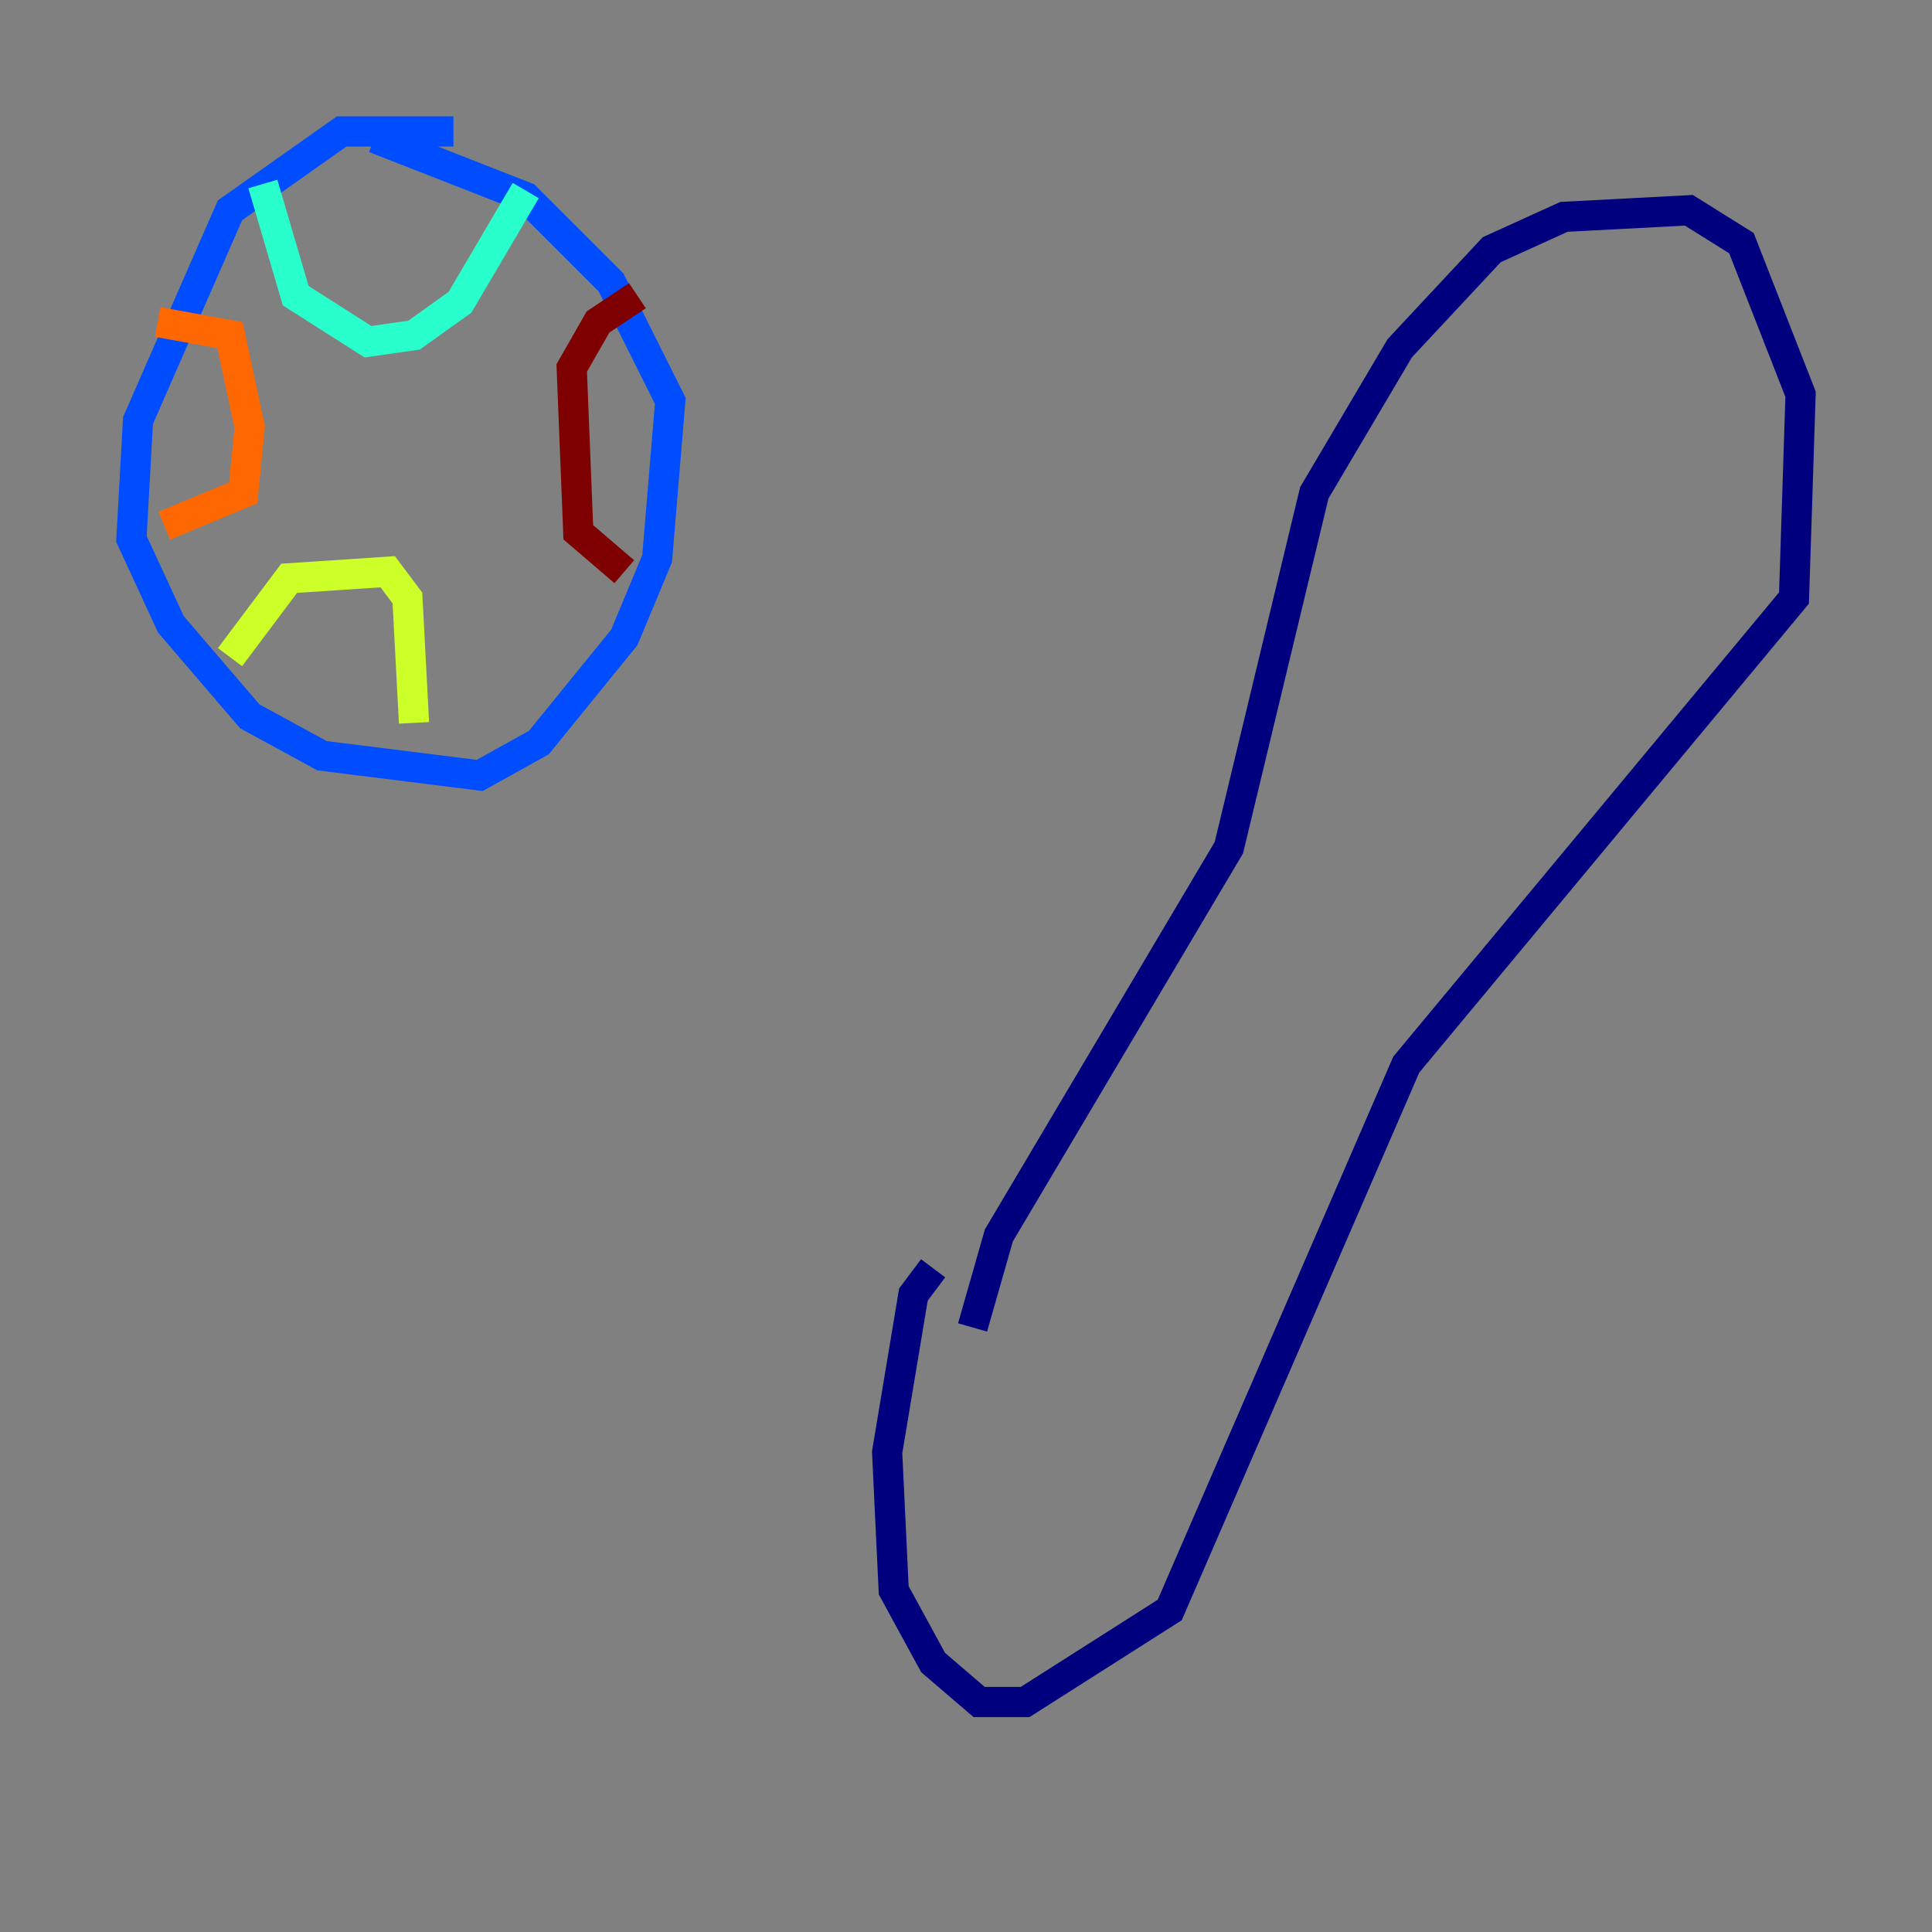 <?xml version="1.0" encoding="utf-8" ?>
<svg baseProfile="tiny" height="128" version="1.2" viewBox="0,0,128,128" width="128" xmlns="http://www.w3.org/2000/svg" xmlns:ev="http://www.w3.org/2001/xml-events" xmlns:xlink="http://www.w3.org/1999/xlink"><rect x="0" y="0" width="128" height="128" fill="#808080" stroke="none"/><defs /><polyline fill="none" points="64.435,87.946 66.177,81.85 81.415,56.163 87.075,32.653 92.735,23.075 98.83,16.544 103.619,14.367 111.891,13.932 115.374,16.109 119.293,26.122 118.857,39.619 93.17,70.531 77.497,106.667 67.918,112.762 64.871,112.762 61.823,110.15 59.211,105.361 58.776,96.218 60.517,85.769 61.823,84.027" stroke="#00007f" stroke-width="2" /><polyline fill="none" points="30.041,8.707 22.64,8.707 15.238,13.932 9.143,27.864 8.707,35.701 11.32,41.361 16.544,47.456 21.333,50.068 31.782,51.374 35.701,49.197 41.361,42.231 43.537,37.007 44.408,26.558 40.49,18.721 34.83,13.061 24.816,9.143" stroke="#004cff" stroke-width="2" /><polyline fill="none" points="17.415,12.191 19.592,19.592 24.381,22.64 27.429,22.204 30.476,20.027 34.83,12.626" stroke="#29ffcd" stroke-width="2" /><polyline fill="none" points="15.238,43.537 19.157,38.313 25.687,37.878 26.993,39.619 27.429,47.891" stroke="#cdff29" stroke-width="2" /><polyline fill="none" points="10.449,21.333 15.238,22.204 16.544,28.299 16.109,32.653 10.884,34.83" stroke="#ff6700" stroke-width="2" /><polyline fill="none" points="41.361,37.878 38.313,35.265 37.878,24.381 39.619,21.333 42.231,19.592" stroke="#7f0000" stroke-width="2" /></svg>